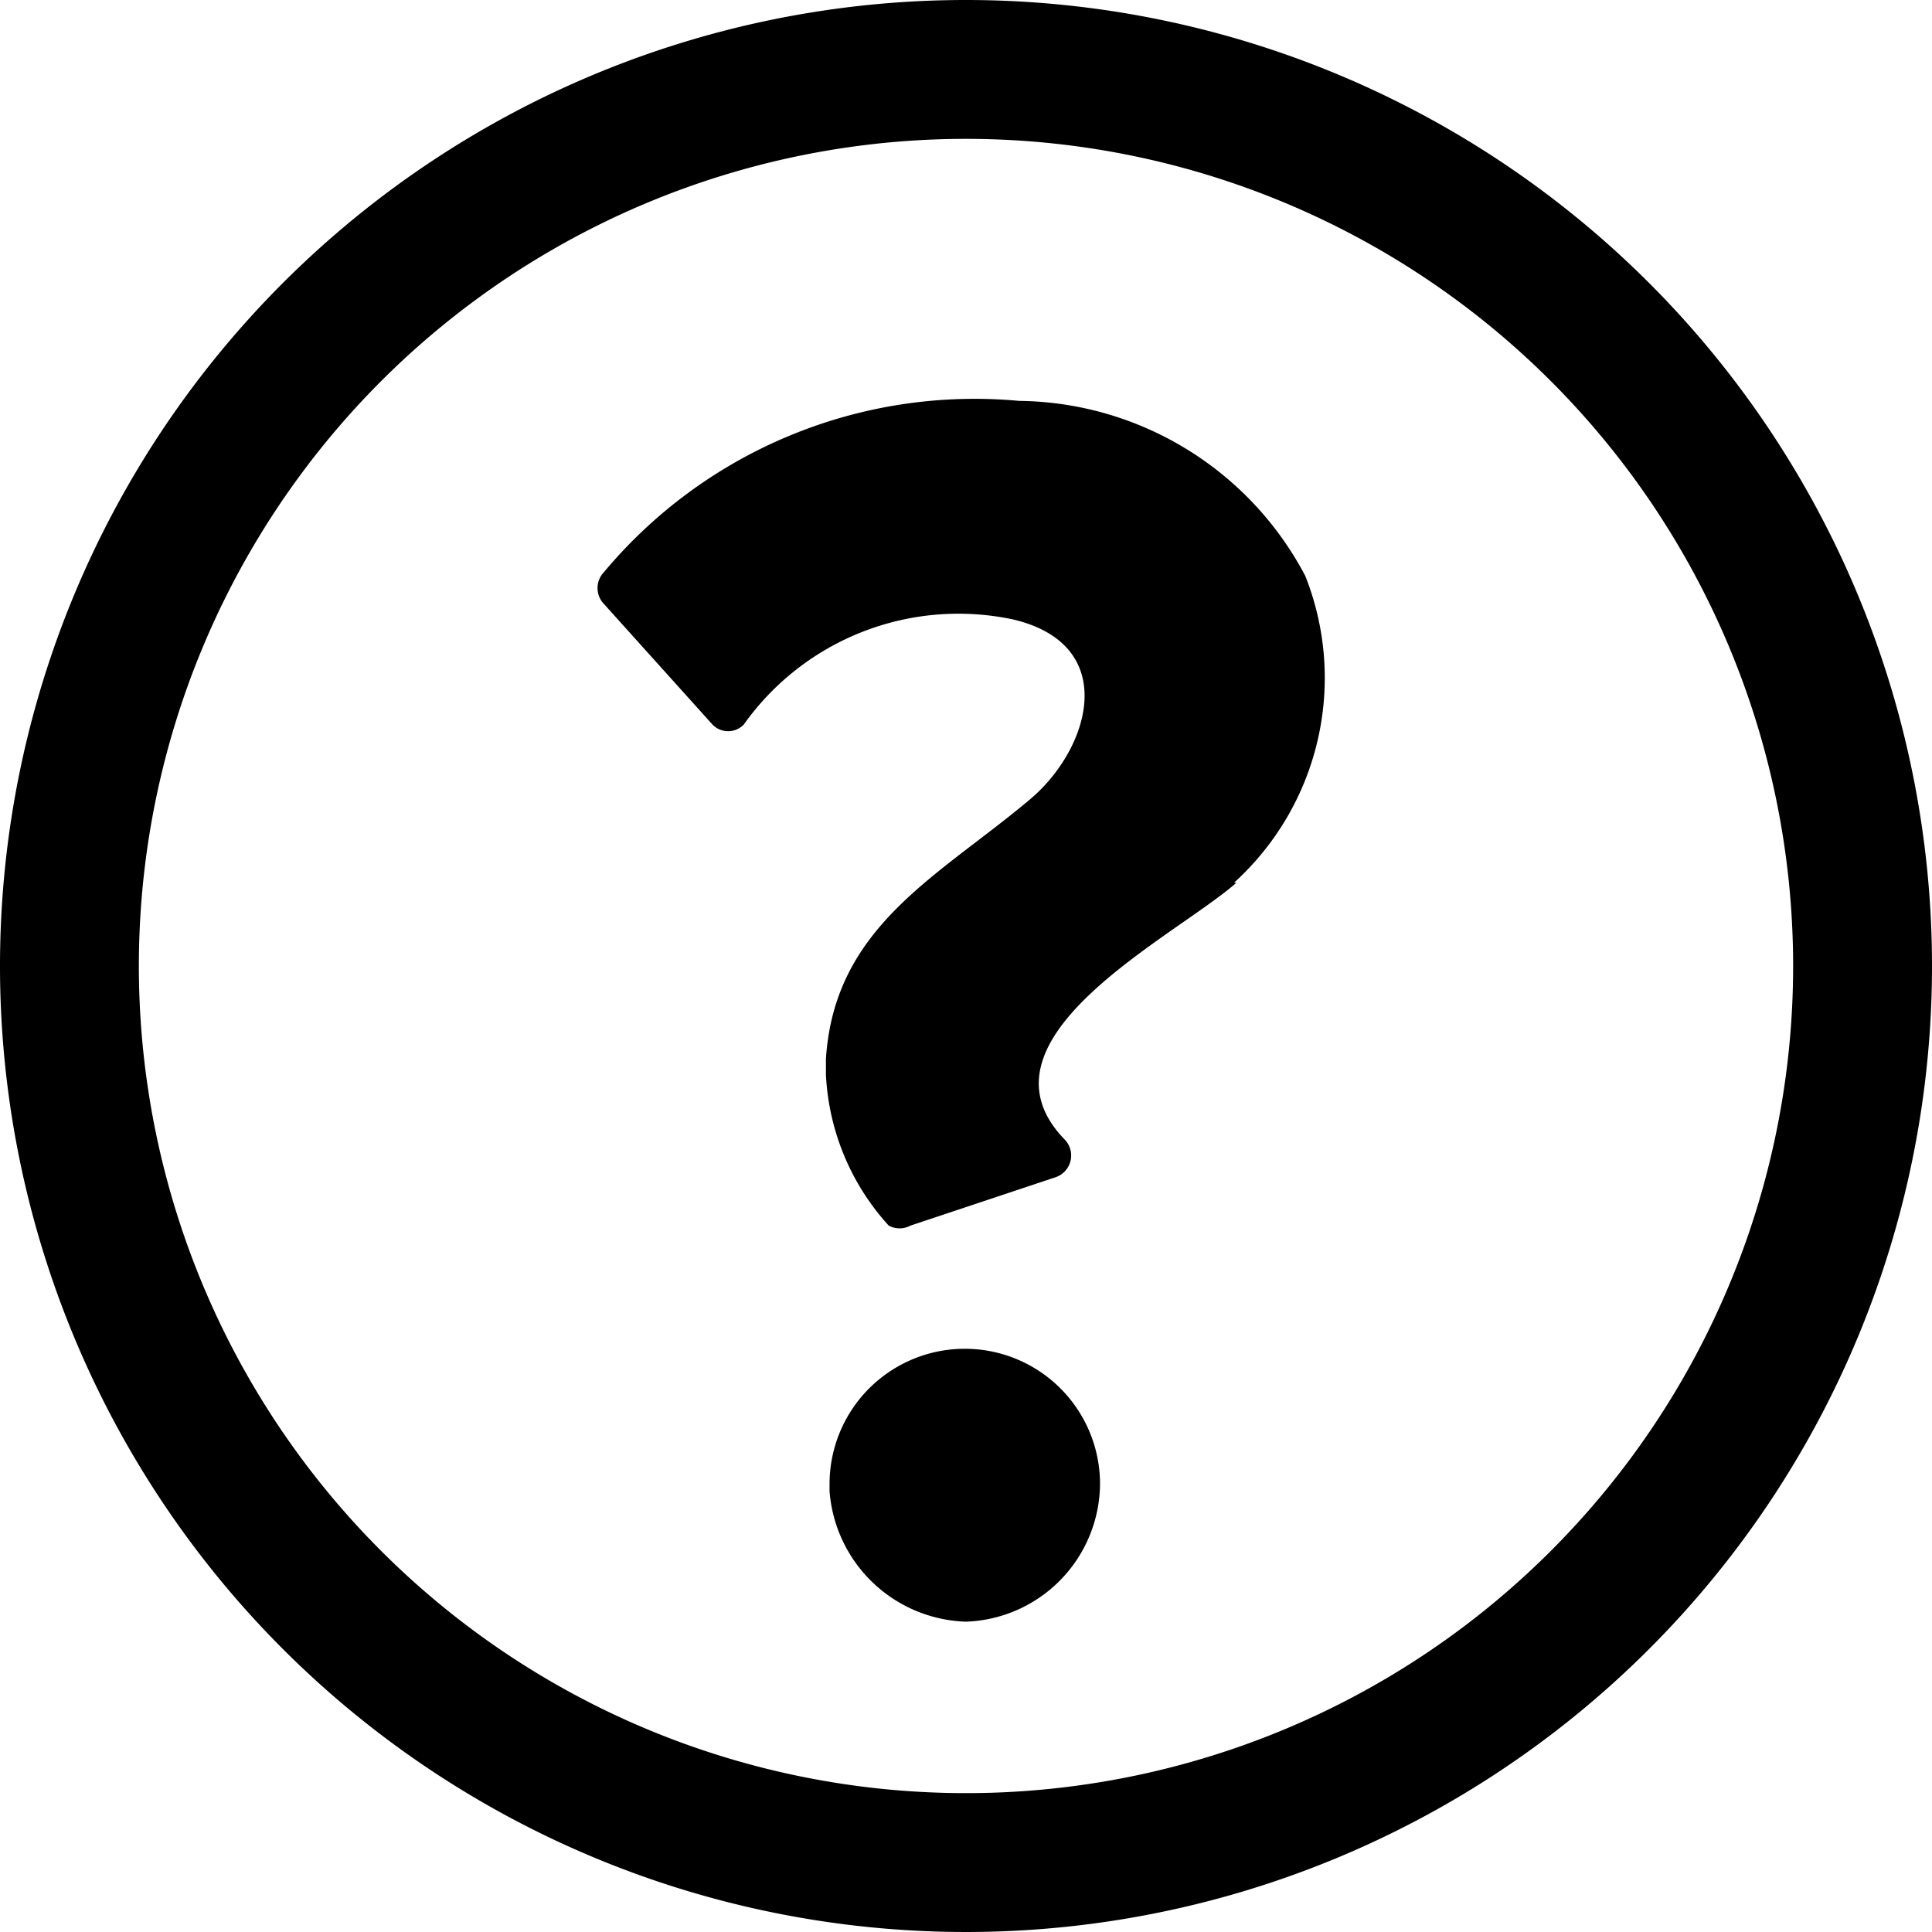 <svg xmlns="http://www.w3.org/2000/svg" viewBox="0 0 16 16"><title>question-outline</title><g id="Layer_1" data-name="Layer 1"><path d="M8,1.15A6.85,6.85,0,1,1,1.15,8,6.85,6.85,0,0,1,8,1.15M8,0a8,8,0,1,0,8,8A8,8,0,0,0,8,0Z"/><path d="M8,13.43a1.17,1.17,0,0,1-1.13-1.08v-.06a.07.07,0,0,1,0,0,1.12,1.12,0,0,1,2.24,0A1.15,1.15,0,0,1,8,13.43Zm2.24-6.12C9.73,7.76,8,8.6,8.82,9.44a.19.19,0,0,1-.08.31l-1.2.4a.19.19,0,0,1-.18,0,2,2,0,0,1-.52-1.25V8.77c.07-1.1.93-1.51,1.69-2.15.5-.42.75-1.28-.14-1.49A2.18,2.18,0,0,0,6.16,6,.18.18,0,0,1,5.9,6L5,5a.19.19,0,0,1,0-.26A4,4,0,0,1,8.44,3.32a2.71,2.71,0,0,1,2.37,1.45A2.29,2.29,0,0,1,10.22,7.31Z"/></g></svg>